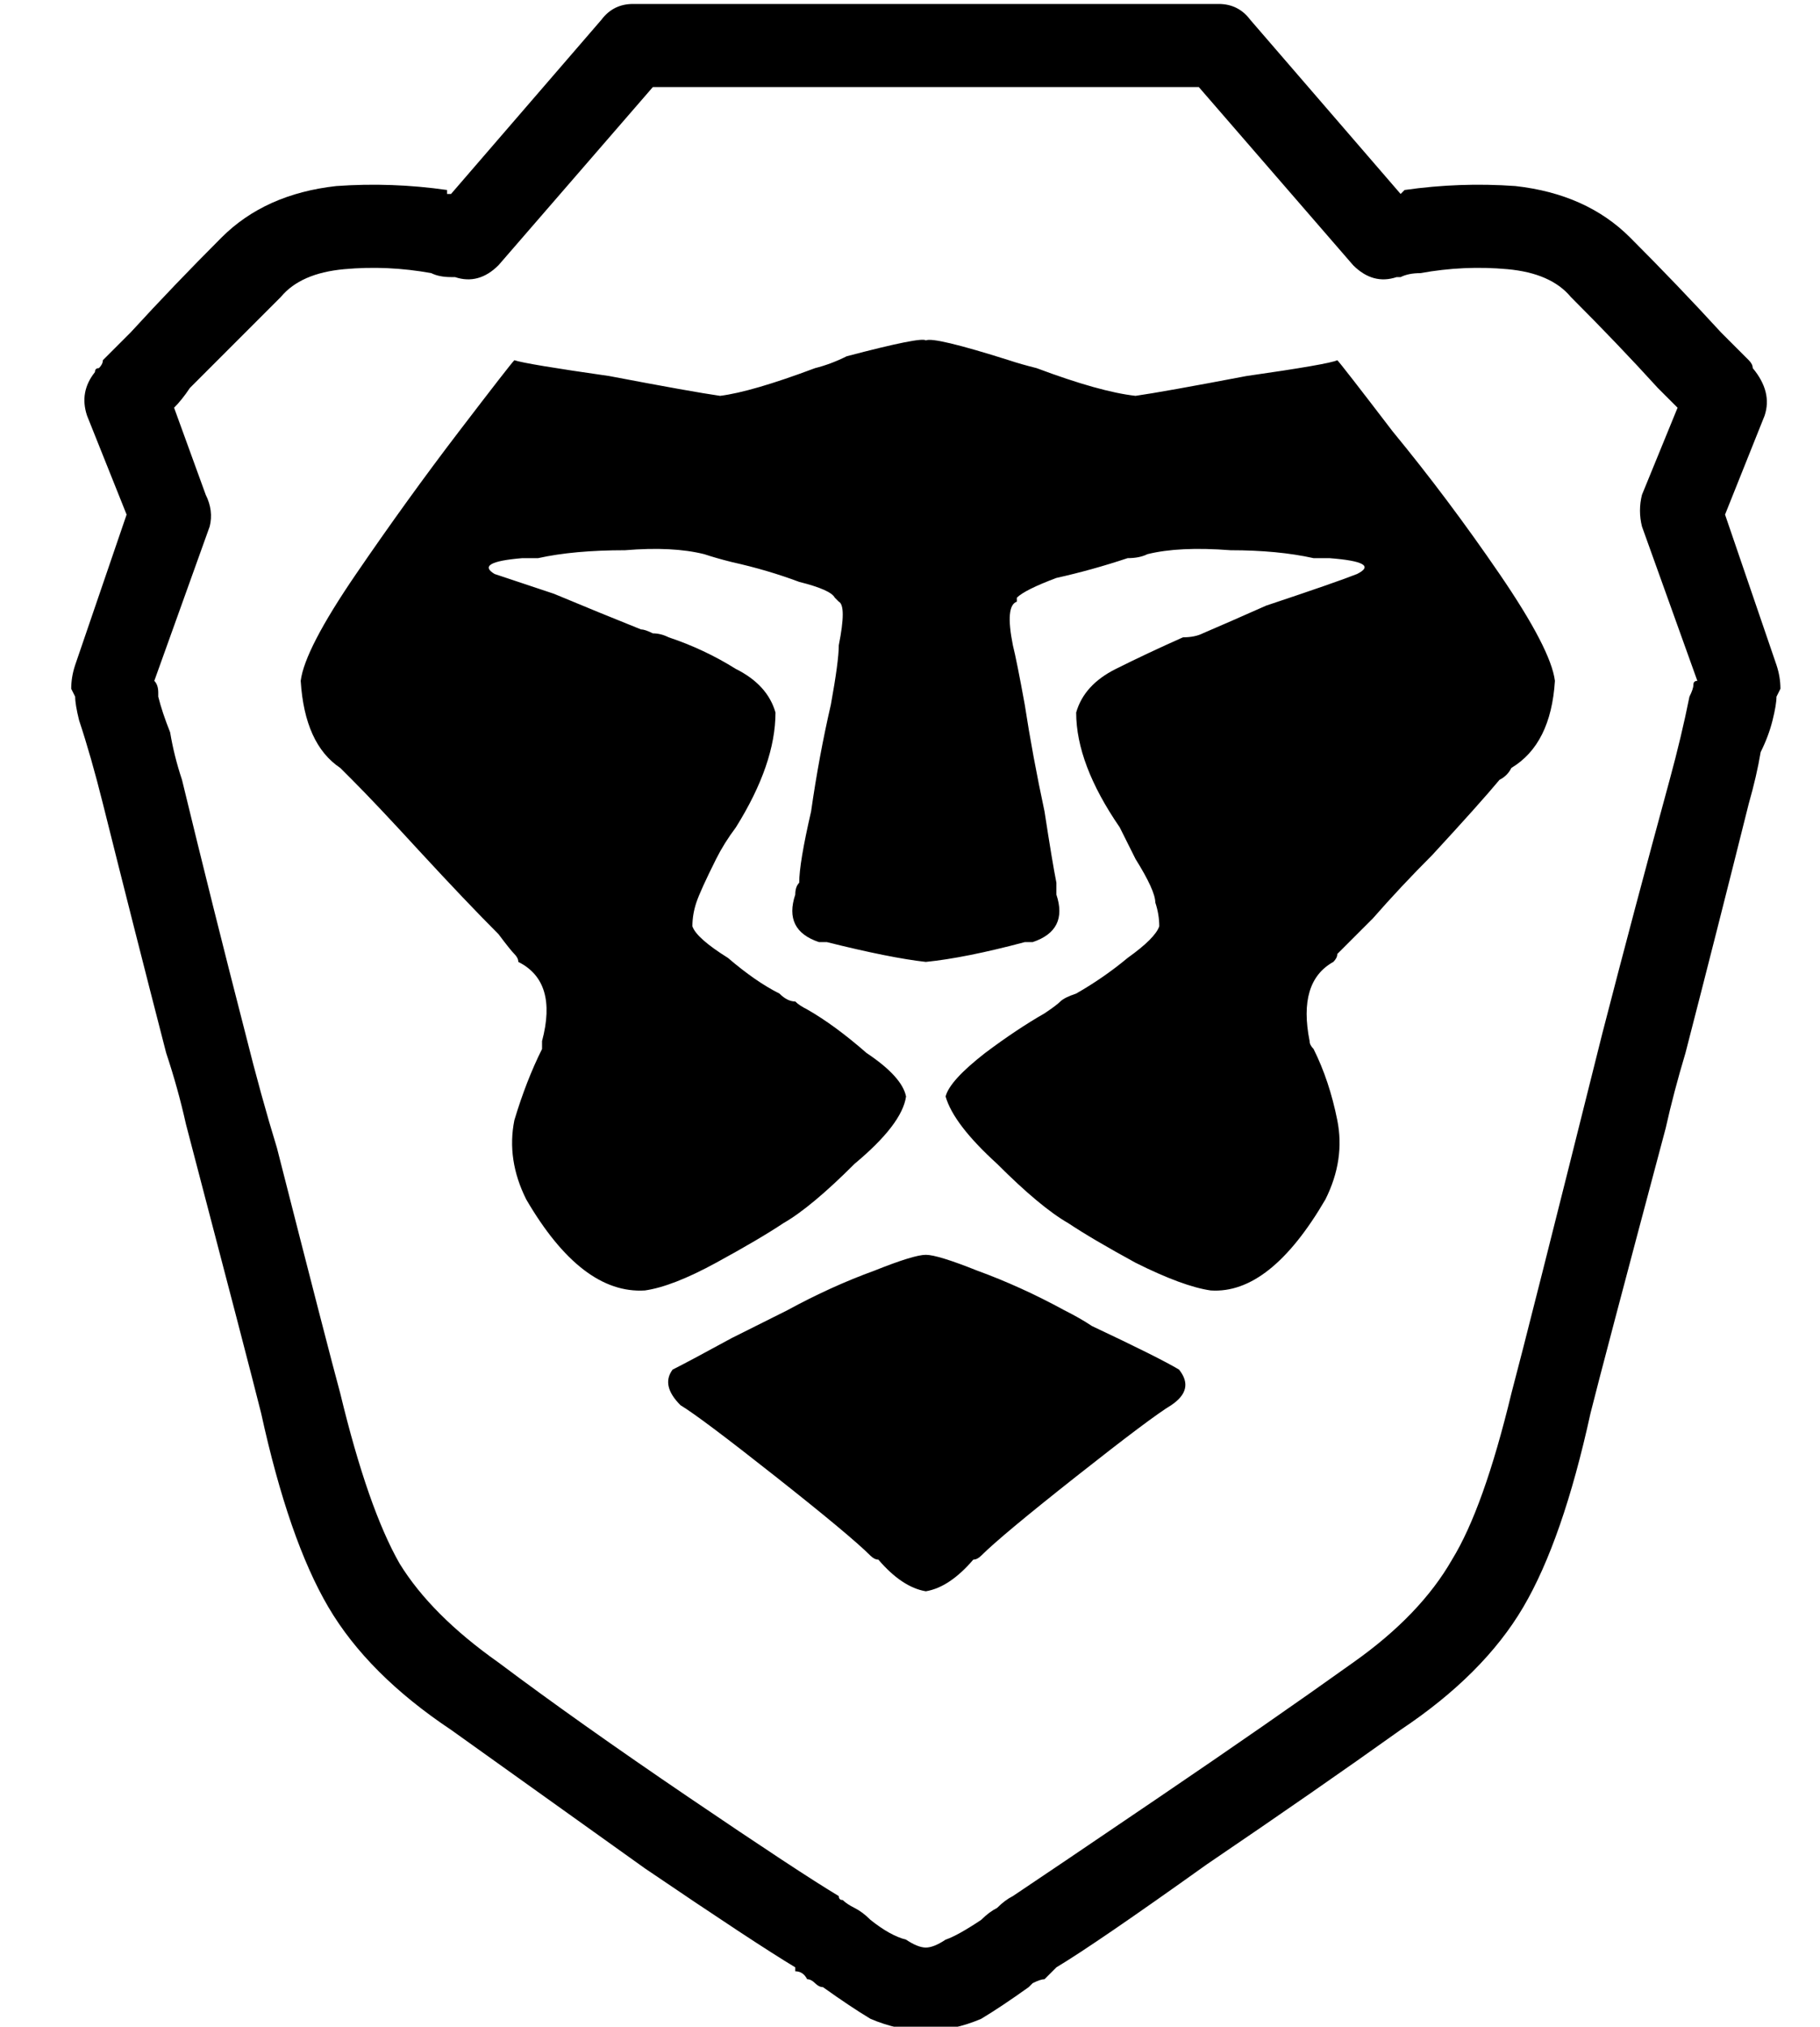 <?xml version="1.0" standalone="no"?>
<!DOCTYPE svg PUBLIC "-//W3C//DTD SVG 1.1//EN" "http://www.w3.org/Graphics/SVG/1.1/DTD/svg11.dtd" >
<svg xmlns="http://www.w3.org/2000/svg" xmlns:xlink="http://www.w3.org/1999/xlink" version="1.1" viewBox="-10 -40 460 512">
   <path fill="currentColor"
d="M298 -39q5 0 8 4l38 44v0l1 -1q14 -2 28 -1q18 2 29 13q12 12 23 24l3 3l4 4q1 1 1 2q5 6 3 12l-10 25v0l13 38v0q1 3 1 6l-1 2q0 2 -1 6t-3 8q-1 6 -3 13q-8 32 -16 63q-3 10 -5 19q-16 60 -19 72q-7 32 -17 49t-31 31q-21 15 -49 34q-28 20 -38 26l-3 3q-1 0 -3 1l-1 1
q-7 5 -12 8q-7 3 -14 3t-14 -3q-5 -3 -12 -8q-1 0 -2 -1t-2 -1q-1 -2 -3 -2v-1q-10 -6 -38 -25l-49 -35q-21 -14 -31 -31t-17 -49q-3 -12 -19 -73q-2 -9 -5 -18q-8 -31 -16 -63v0q-3 -12 -6 -21q-1 -4 -1 -6l-1 -2q0 -3 1 -6l13 -38v0l-10 -25v0q-2 -6 2 -11q0 -1 1 -1
q1 -1 1 -2l4 -4l3 -3q11 -12 23 -24q11 -11 29 -13q14 -1 28 1v1h1l38 -44v0q3 -4 8 -4h148v0zM293 -18h-138h138h-138l-39 45v0q-5 5 -11 3h-1v0q-3 0 -5 -1v0q-11 -2 -22 -1t-16 7l-23 23q-2 3 -4 5l8 22v0q2 4 1 8l-14 39v0q1 1 1 3v1q1 4 3 9q1 6 3 12q8 33 16 64
q4 16 8 29q13 51 16 62q7 29 15 43q8 13 25 25q20 15 48 34t38 25q0 1 1 1q1 1 3 2t4 3q5 4 9 5q3 2 5 2t5 -2q3 -1 9 -5q2 -2 4 -3q2 -2 4 -3v0q9 -6 37 -25t49 -34q17 -12 25 -26q8 -13 15 -42q4 -15 23 -91q8 -31 17 -64q3 -11 5 -21q1 -2 1 -3t1 -1l-14 -39v0
q-1 -4 0 -8l9 -22v0l-5 -5q-10 -11 -22 -23q-5 -6 -16 -7t-22 1q-3 0 -5 1v0h-1q-6 2 -11 -3l-39 -45v0zM224 277q3 0 13 4v0v0q11 4 22 10q4 2 7 4q17 8 22 11q4 5 -2 9q-5 3 -24 18t-24 20q-1 1 -2 1q-6 7 -12 8q-6 -1 -12 -8q-1 0 -2 -1q-5 -5 -24 -20t-24 -18
q-5 -5 -2 -9q4 -2 15 -8l14 -7q11 -6 22 -10q10 -4 13 -4v0zM224 46q2 -1 21 5q3 1 7 2q16 6 25 7q7 -1 28 -5q21 -3 23 -4v0q1 1 14 18q14 17 27 36t14 27q-1 16 -11 22q-1 2 -3 3q-5 6 -17 19q-8 8 -15 16l-9 9q0 1 -1 2q-9 5 -6 20q0 1 1 2q4 8 6 18t-3 20q-14 24 -29 23
q-7 -1 -19 -7q-11 -6 -17 -10q-7 -4 -18 -15q-11 -10 -13 -17q1 -4 10 -11q8 -6 15 -10q3 -2 4 -3t4 -2q7 -4 13 -9q7 -5 8 -8q0 -3 -1 -6q0 -3 -5 -11l-4 -8q-11 -16 -11 -29q2 -7 10 -11t17 -8q3 0 5 -1q7 -3 16 -7q18 -6 23 -8q6 -3 -7 -4h-4q-9 -2 -21 -2q-13 -1 -21 1
q-2 1 -5 1q-9 3 -18 5q-8 3 -10 5v1q-3 1 -1 11q1 4 3 15q2 13 5 27q2 13 3 18v3q3 9 -6 12h-2q-15 4 -25 5q-9 -1 -25 -5h-2q-9 -3 -6 -12q0 -2 1 -3q0 -5 3 -18q2 -14 5 -27q2 -11 2 -15q2 -10 0 -11l-1 -1q-1 -2 -9 -4q-8 -3 -17 -5q-4 -1 -7 -2q-8 -2 -20 -1
q-13 0 -22 2h-4q-12 1 -7 4l15 5q12 5 22 9q1 0 3 1q2 0 4 1q9 3 17 8q8 4 10 11q0 13 -10 29q-3 4 -5 8q-4 8 -5 11t-1 6q1 3 9 8q7 6 13 9q2 2 4 2q1 1 3 2q7 4 15 11q9 6 10 11q-1 7 -13 17q-11 11 -18 15q-6 4 -17 10t-18 7q-16 1 -30 -23q-5 -10 -3 -20q3 -10 7 -18v-2
q4 -15 -6 -20q0 -1 -1 -2t-4 -5q-8 -8 -20 -21q-11 -12 -17 -18l-3 -3q-9 -6 -10 -22q1 -8 14 -27t26 -36t14 -18v0q3 1 24 4q21 4 28 5q8 -1 24 -7q4 -1 8 -3q19 -5 20 -4v0h1h-1z" />
</svg>

